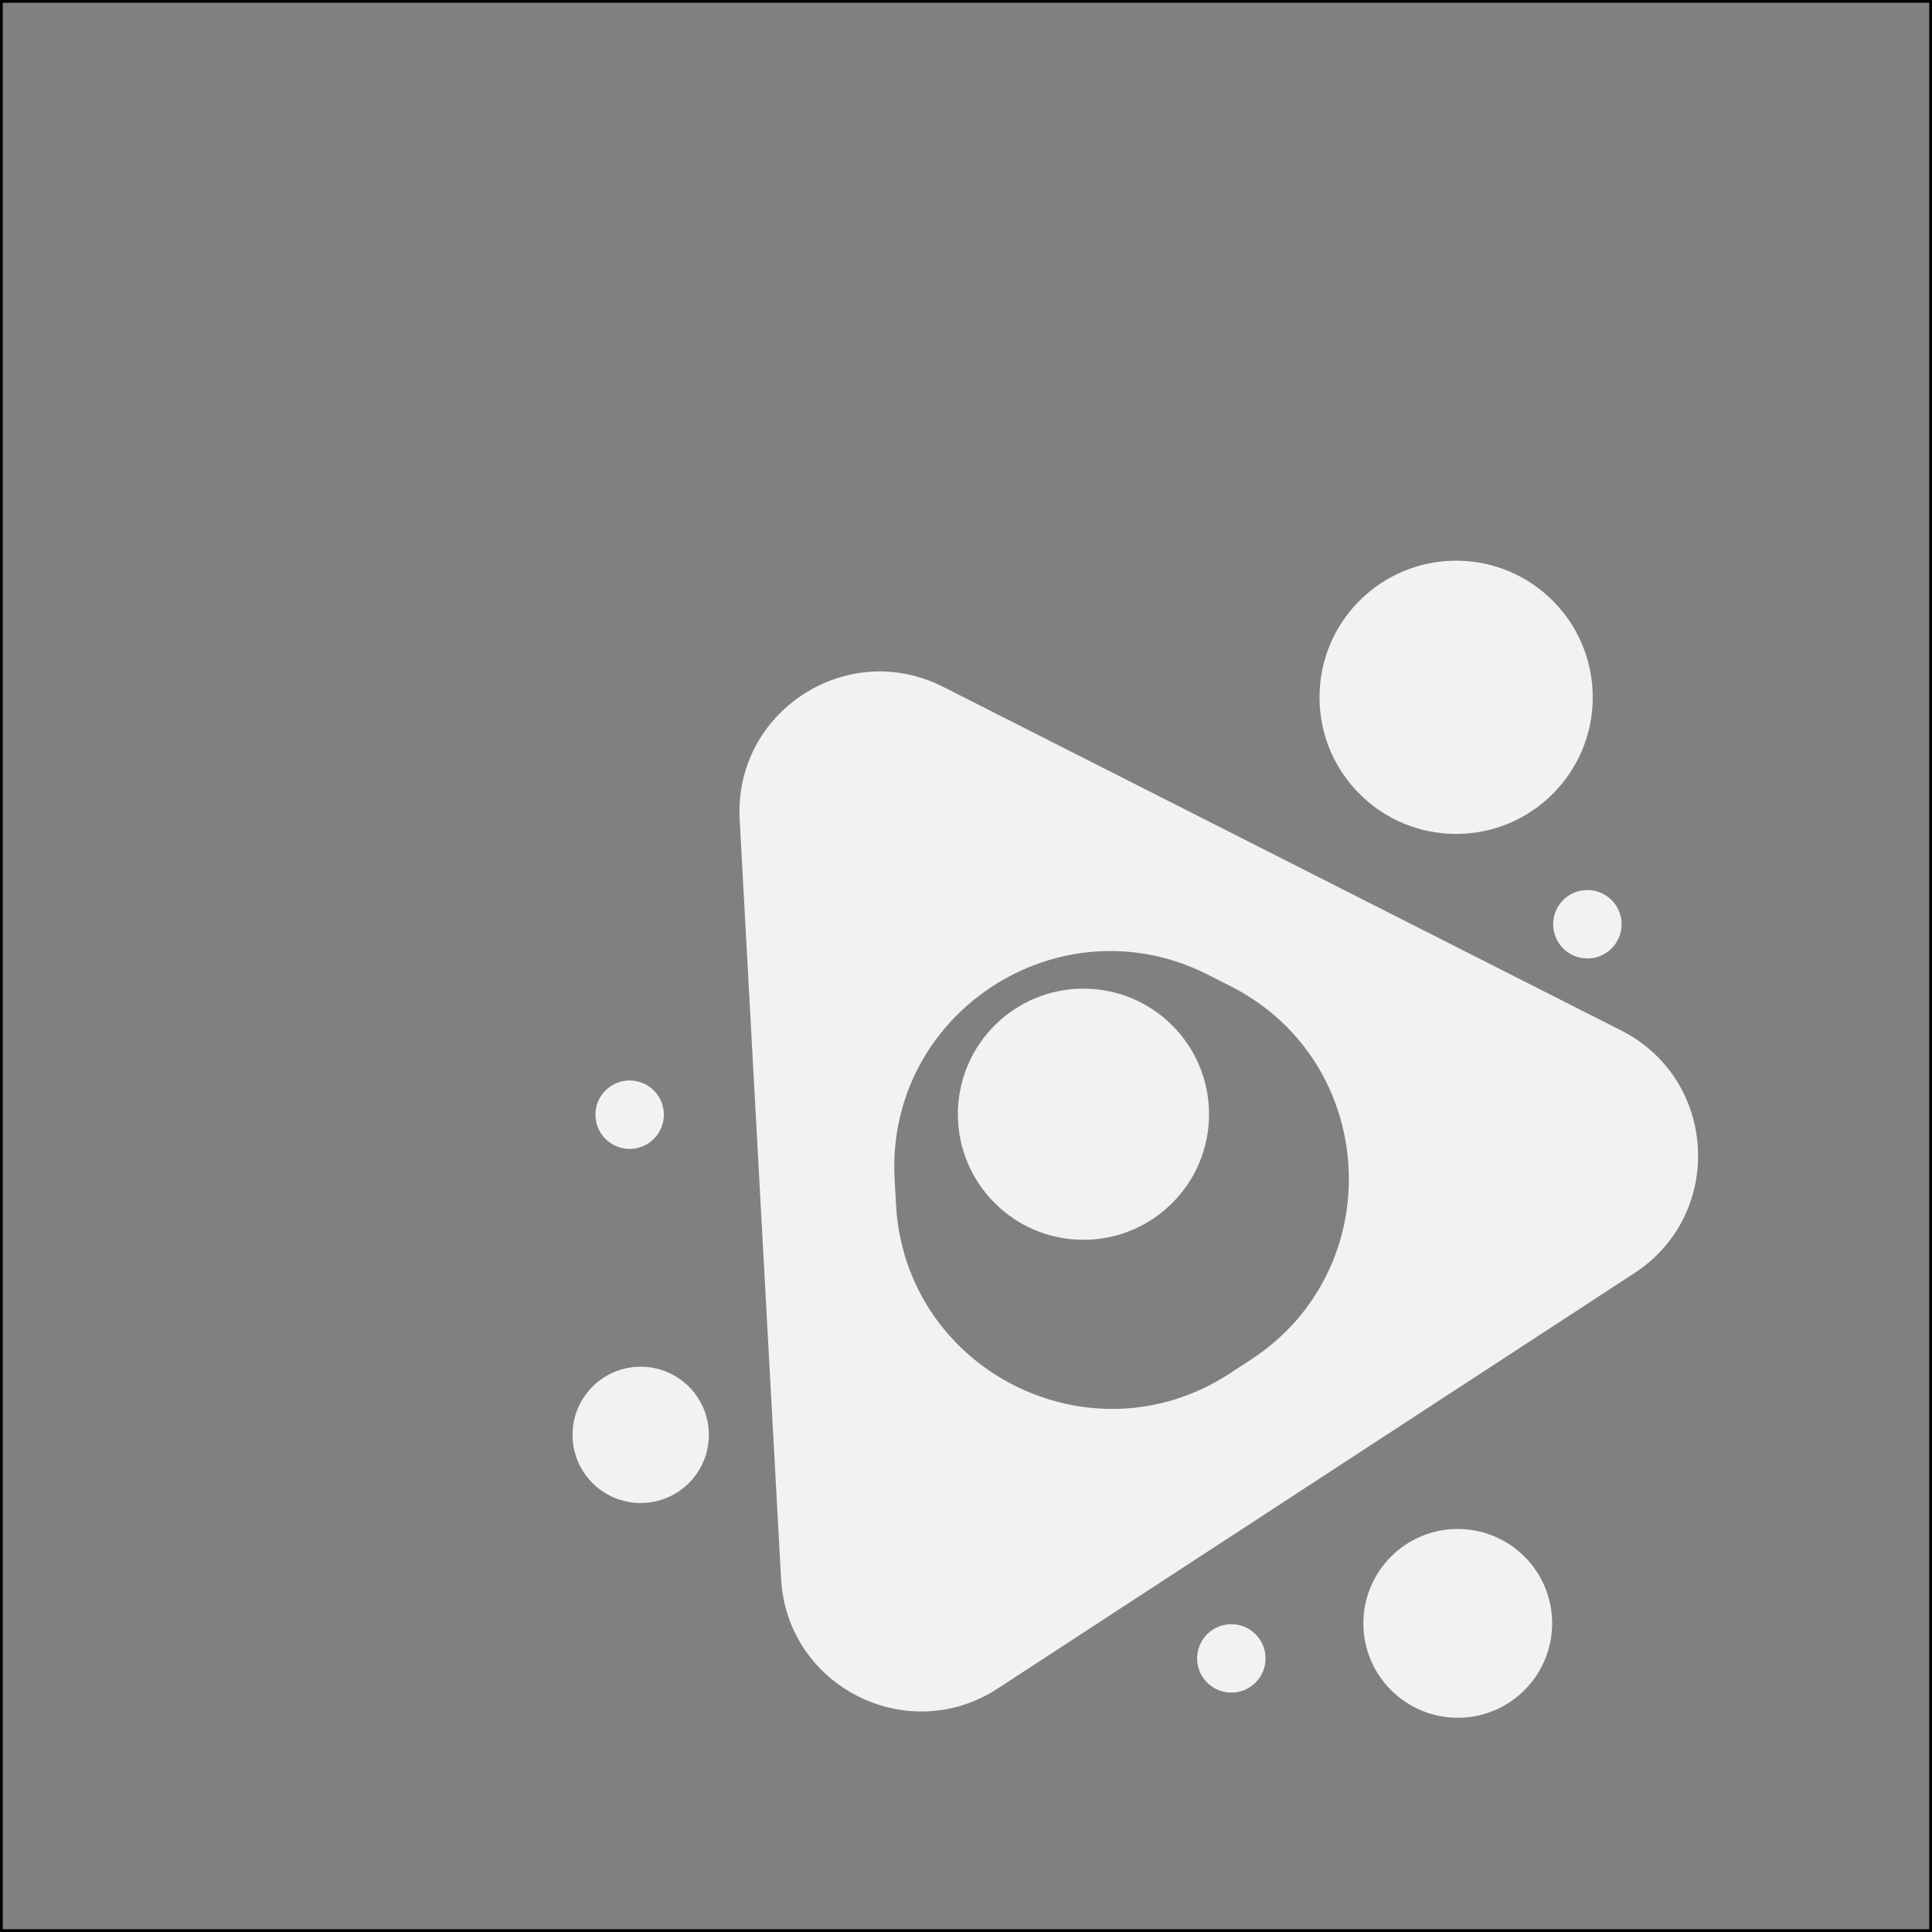 <svg xmlns="http://www.w3.org/2000/svg" viewBox="0 0 700 700">
  <rect x="0" y="0" width="700" height="700" fill="#808080" stroke="none"/>
  <defs>
    <style>
      .a {
        fill: #f2f2f2;
      }
    </style>
  </defs>
  <title>A4</title>
  <g>
    <path d="M699,1V699H1V1H699m1-1H0V700H700V0Z"/>
    <path class="a" d="M587.403,373.375,341.71,248.844c-34.893-17.686-75.847,9.034-73.717,48.095l15,275.042c2.13,39.061,45.747,61.169,78.51,39.793L592.196,461.263C624.959,439.887,622.296,391.06,587.403,373.375ZM453.221,492.637l-7.69,5.017C395.08,530.57,327.916,496.528,324.636,436.378l-.5-9.168c-3.28-60.15,59.783-101.295,113.515-74.061l8.19,4.151C499.572,384.534,503.673,459.721,453.221,492.637Z"/>
    <circle class="a" cx="527.581" cy="252.645" r="49.5"/>
    <circle class="a" cx="528.175" cy="588.178" r="34.201"/>
    <circle class="a" cx="232.135" cy="519.873" r="24.694"/>
    <circle class="a" cx="228.135" cy="403.873" r="12.397"/>
    <circle class="a" cx="446.135" cy="600.873" r="12.397"/>
    <circle class="a" cx="575.135" cy="334.873" r="12.397"/>
    <circle class="a" cx="392.558" cy="403.702" r="45.5"/>
  </g>
</svg>

